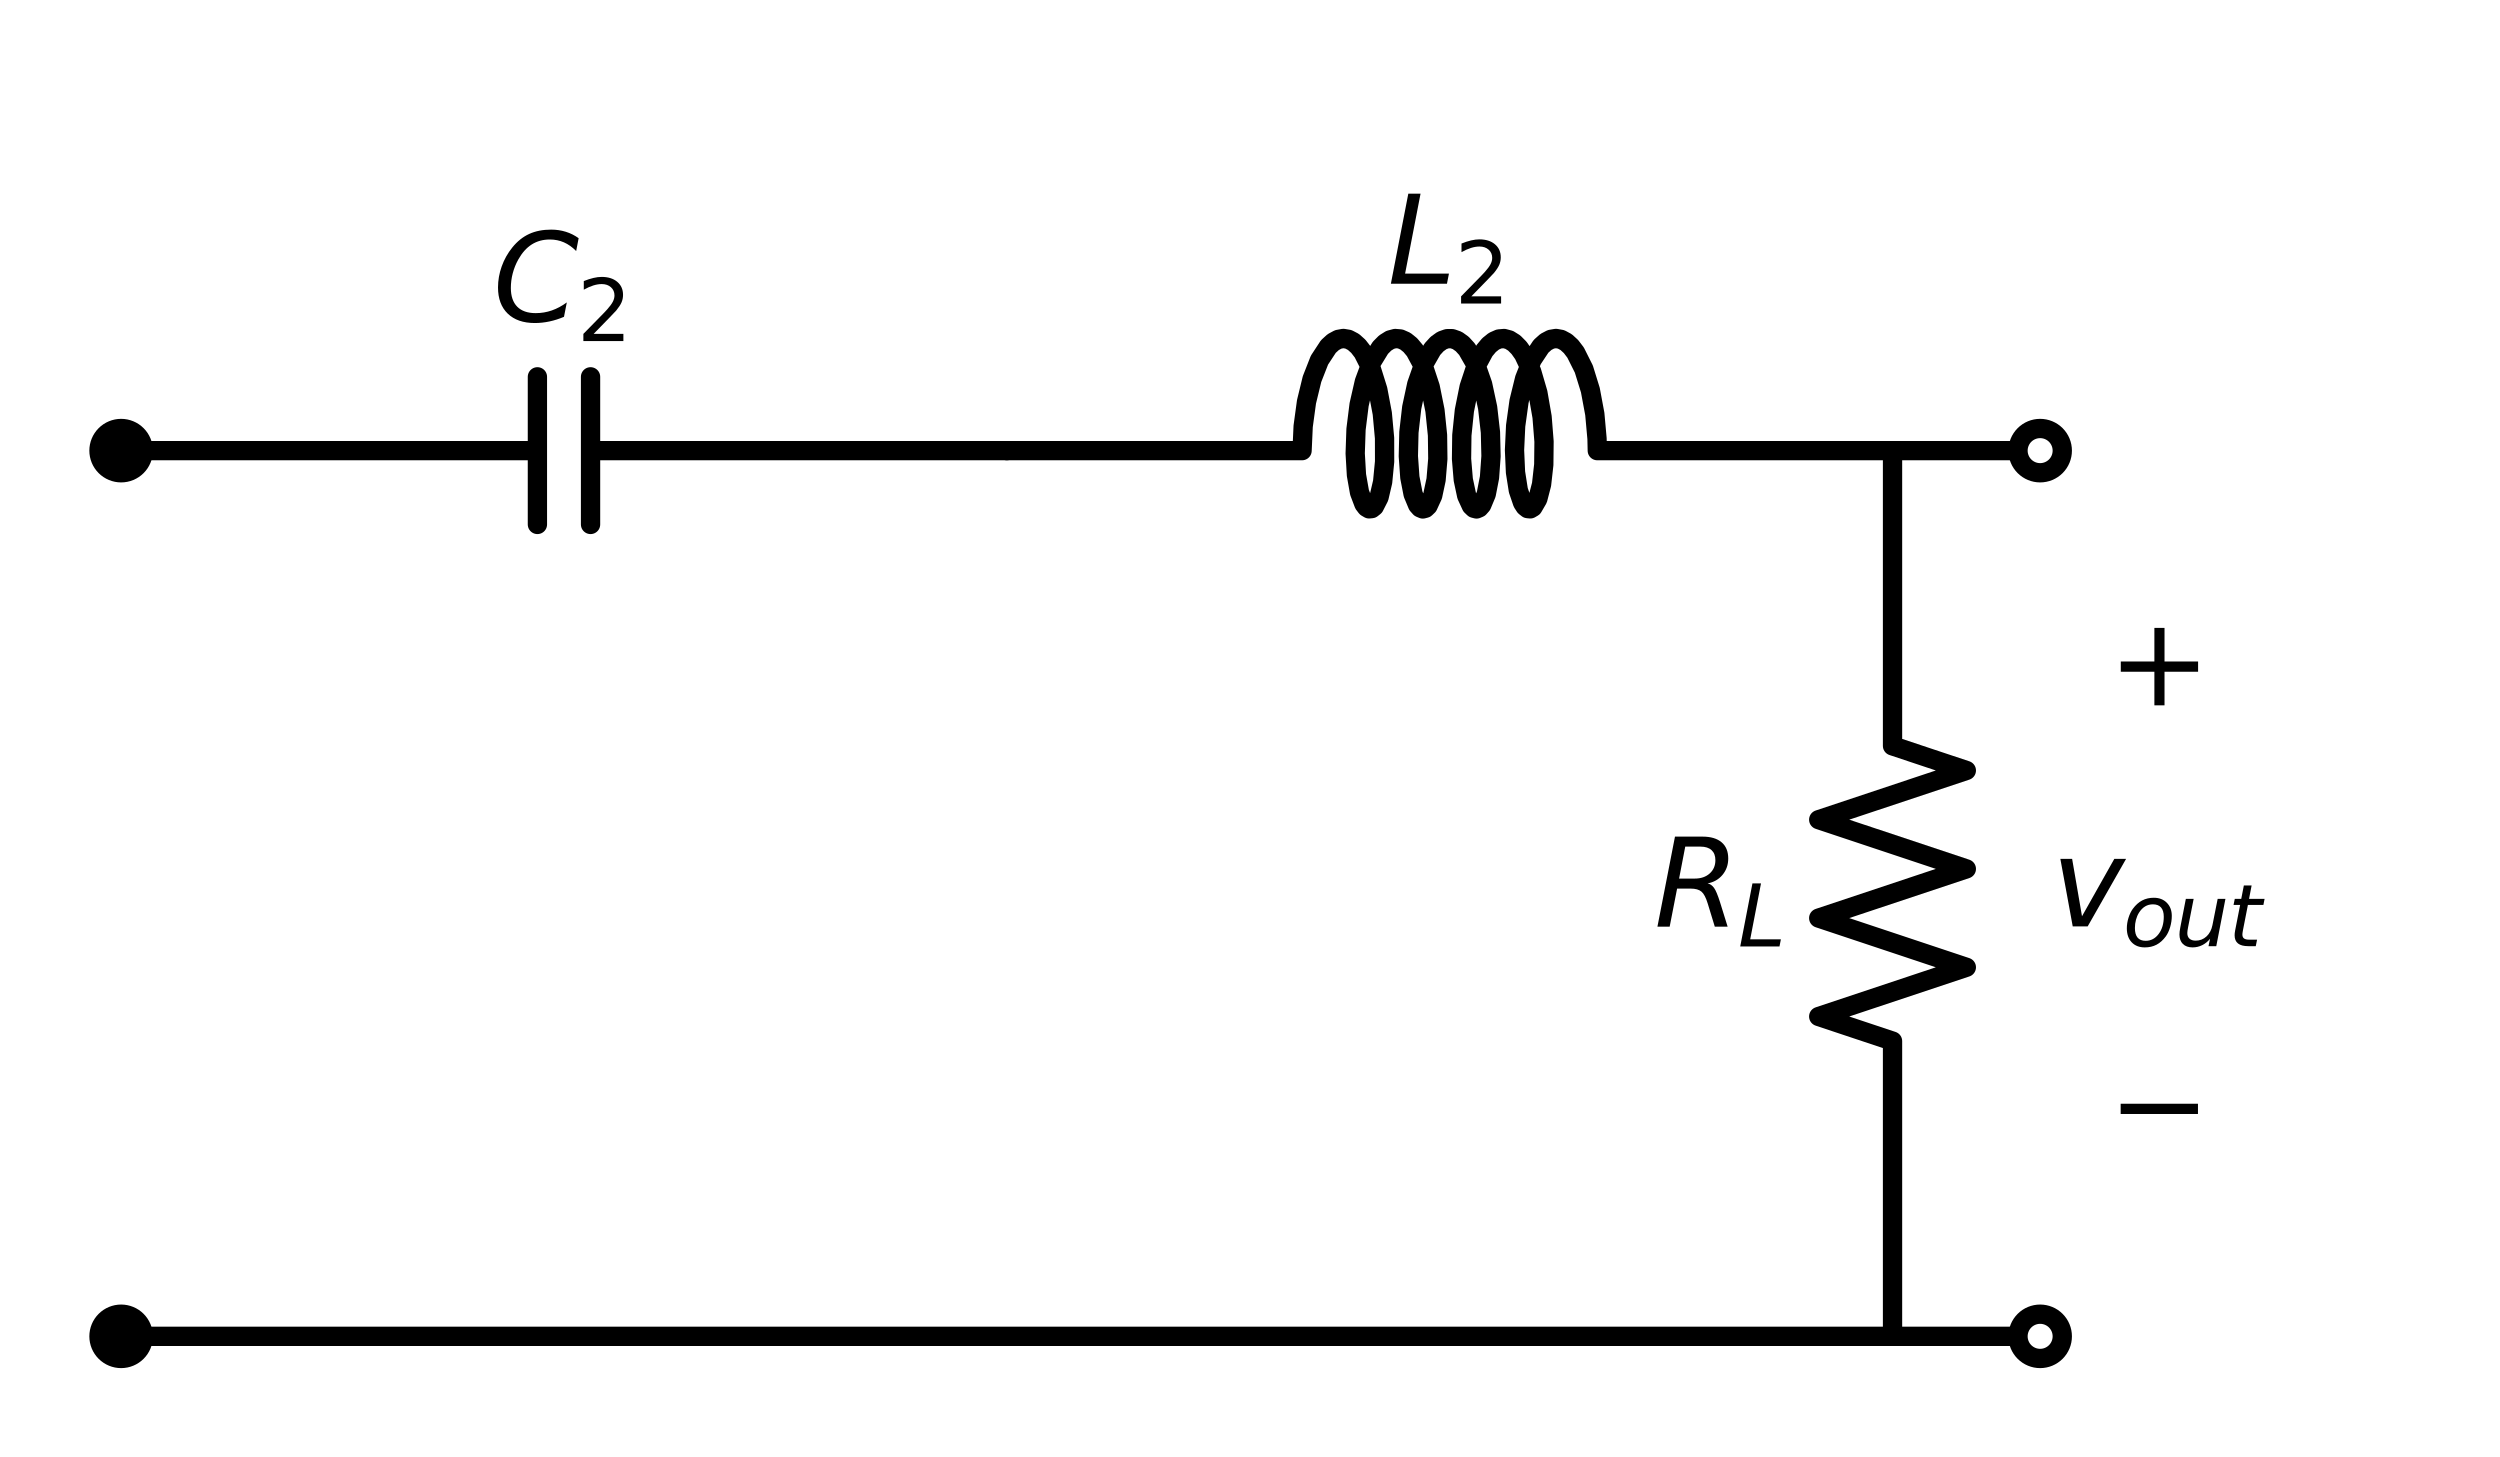 <?xml version="1.0" encoding="utf-8" standalone="no"?>
<!DOCTYPE svg PUBLIC "-//W3C//DTD SVG 1.1//EN"
  "http://www.w3.org/Graphics/SVG/1.1/DTD/svg11.dtd">
<svg xmlns:xlink="http://www.w3.org/1999/xlink" width="259.118pt" height="151.062pt" viewBox="0 0 259.118 151.062" xmlns="http://www.w3.org/2000/svg" version="1.1">
 <defs>
  <style type="text/css">*{stroke-linejoin: round; stroke-linecap: butt}</style>
 </defs>
 <g id="figure_1">
  <g id="patch_1">
   <path d="M 0 151.062 
L 259.118 151.062 
L 259.118 0 
L 0 0 
z
" style="fill: #ffffff"/>
  </g>
  <g id="axes_1">
   <g id="line2d_1">
    <path d="M 12.555 46.707 
L 55.701 46.707 
M 55.701 39.057 
L 55.701 54.357 
M 61.209 39.057 
L 61.209 54.357 
M 61.209 46.707 
L 104.355 46.707 
" clip-path="url(#pc369761812)" style="fill: none; stroke: #000000; stroke-width: 2; stroke-linecap: round"/>
   </g>
   <g id="line2d_2">
    <path d="M 104.355 46.707 
L 134.955 46.707 
L 135.069 44.187 
L 135.415 41.645 
L 135.987 39.293 
L 136.757 37.329 
L 137.681 35.918 
L 138.185 35.458 
L 138.705 35.177 
L 139.234 35.08 
L 139.763 35.169 
L 140.284 35.443 
L 140.788 35.895 
L 141.268 36.516 
L 142.125 38.211 
L 142.804 40.383 
L 143.27 42.852 
L 143.505 45.411 
L 143.51 47.844 
L 143.307 49.947 
L 142.934 51.545 
L 142.444 52.503 
L 142.174 52.715 
L 141.899 52.741 
L 141.626 52.581 
L 141.365 52.239 
L 140.91 51.039 
L 140.593 49.241 
L 140.462 46.997 
L 140.548 44.495 
L 140.867 41.944 
L 141.412 39.558 
L 142.16 37.538 
L 143.069 36.053 
L 143.567 35.552 
L 144.084 35.228 
L 144.612 35.086 
L 145.142 35.131 
L 145.665 35.361 
L 146.174 35.771 
L 146.661 36.353 
L 147.536 37.979 
L 148.238 40.104 
L 148.731 42.548 
L 148.994 45.107 
L 149.026 47.566 
L 148.846 49.719 
L 148.491 51.385 
L 148.012 52.425 
L 147.744 52.681 
L 147.47 52.752 
L 147.196 52.636 
L 146.931 52.337 
L 146.464 51.216 
L 146.127 49.483 
L 145.971 47.284 
L 146.03 44.801 
L 146.321 42.245 
L 146.84 39.828 
L 147.566 37.755 
L 148.458 36.198 
L 148.951 35.657 
L 149.464 35.289 
L 149.99 35.103 
L 150.52 35.103 
L 151.046 35.289 
L 151.559 35.657 
L 152.052 36.198 
L 152.944 37.755 
L 153.67 39.828 
L 154.189 42.245 
L 154.48 44.801 
L 154.539 47.284 
L 154.383 49.483 
L 154.046 51.216 
L 153.579 52.337 
L 153.314 52.636 
L 153.04 52.752 
L 152.766 52.681 
L 152.498 52.425 
L 152.019 51.385 
L 151.664 49.719 
L 151.484 47.566 
L 151.516 45.107 
L 151.779 42.548 
L 152.272 40.104 
L 152.974 37.979 
L 153.849 36.353 
L 154.336 35.771 
L 154.845 35.361 
L 155.368 35.131 
L 155.898 35.086 
L 156.426 35.228 
L 156.943 35.552 
L 157.441 36.053 
L 157.912 36.72 
L 158.747 38.491 
L 159.398 40.717 
L 159.832 43.212 
L 160.034 45.765 
L 160.008 48.164 
L 159.779 50.206 
L 159.386 51.721 
L 158.884 52.581 
L 158.611 52.741 
L 158.336 52.715 
L 158.066 52.503 
L 157.81 52.111 
L 157.371 50.819 
L 157.077 48.948 
L 156.975 46.656 
L 157.093 44.134 
L 157.445 41.593 
L 158.021 39.248 
L 158.794 37.294 
L 159.722 35.895 
L 160.226 35.443 
L 160.747 35.169 
L 161.276 35.08 
L 161.805 35.177 
L 162.325 35.458 
L 162.829 35.918 
L 163.307 36.546 
L 164.161 38.252 
L 164.836 40.433 
L 165.297 42.906 
L 165.527 45.464 
L 165.555 46.707 
L 196.155 46.707 
L 196.155 46.707 
" clip-path="url(#pc369761812)" style="fill: none; stroke: #000000; stroke-width: 2; stroke-linecap: round"/>
   </g>
   <g id="line2d_3">
    <path d="M 196.155 46.707 
L 196.155 77.307 
L 203.805 79.857 
L 188.505 84.957 
L 203.805 90.057 
L 188.505 95.157 
L 203.805 100.257 
L 188.505 105.357 
L 196.155 107.907 
L 196.155 138.507 
" clip-path="url(#pc369761812)" style="fill: none; stroke: #000000; stroke-width: 2; stroke-linecap: round"/>
   </g>
   <g id="line2d_4">
    <path d="M 196.155 46.707 
L 203.805 46.707 
L 211.455 46.707 
" clip-path="url(#pc369761812)" style="fill: none; stroke: #000000; stroke-width: 2; stroke-linecap: round"/>
   </g>
   <g id="line2d_5">
    <path d="M 196.155 138.507 
L 203.805 138.507 
L 211.455 138.507 
" clip-path="url(#pc369761812)" style="fill: none; stroke: #000000; stroke-width: 2; stroke-linecap: round"/>
   </g>
   <g id="line2d_6">
    <path d="M 196.155 138.507 
L 104.355 138.507 
L 12.555 138.507 
" clip-path="url(#pc369761812)" style="fill: none; stroke: #000000; stroke-width: 2; stroke-linecap: round"/>
   </g>
   <g id="text_1">
    <g clip-path="url(#pc369761812)">
     <!-- $C_2$ -->
     <g transform="translate(51.08 33.397)scale(0.125 -0.125)">
      <defs>
       <path id="DejaVuSans-Oblique-43" d="M 4447 4306 
L 4319 3641 
Q 4019 3944 3683 4091 
Q 3347 4238 2956 4238 
Q 2422 4238 2017 3981 
Q 1613 3725 1319 3200 
Q 1131 2863 1032 2486 
Q 934 2109 934 1728 
Q 934 1091 1264 756 
Q 1594 422 2222 422 
Q 2656 422 3056 561 
Q 3456 700 3834 978 
L 3688 231 
Q 3316 72 2936 -9 
Q 2556 -91 2175 -91 
Q 1278 -91 773 396 
Q 269 884 269 1753 
Q 269 2309 461 2846 
Q 653 3384 1013 3828 
Q 1394 4300 1883 4525 
Q 2372 4750 3022 4750 
Q 3422 4750 3780 4639 
Q 4138 4528 4447 4306 
z
" transform="scale(0.016)"/>
       <path id="DejaVuSans-32" d="M 1228 531 
L 3431 531 
L 3431 0 
L 469 0 
L 469 531 
Q 828 903 1448 1529 
Q 2069 2156 2228 2338 
Q 2531 2678 2651 2914 
Q 2772 3150 2772 3378 
Q 2772 3750 2511 3984 
Q 2250 4219 1831 4219 
Q 1534 4219 1204 4116 
Q 875 4013 500 3803 
L 500 4441 
Q 881 4594 1212 4672 
Q 1544 4750 1819 4750 
Q 2544 4750 2975 4387 
Q 3406 4025 3406 3419 
Q 3406 3131 3298 2873 
Q 3191 2616 2906 2266 
Q 2828 2175 2409 1742 
Q 1991 1309 1228 531 
z
" transform="scale(0.016)"/>
      </defs>
      <use xlink:href="#DejaVuSans-Oblique-43" transform="translate(0 0.781)"/>
      <use xlink:href="#DejaVuSans-32" transform="translate(69.824 -15.625)scale(0.7)"/>
     </g>
    </g>
   </g>
   <g id="text_2">
    <g clip-path="url(#pc369761812)">
     <!-- $L_2$ -->
     <g transform="translate(143.817 29.42)scale(0.125 -0.125)">
      <defs>
       <path id="DejaVuSans-Oblique-4c" d="M 1075 4666 
L 1709 4666 
L 909 525 
L 3181 525 
L 3078 0 
L 172 0 
L 1075 4666 
z
" transform="scale(0.016)"/>
      </defs>
      <use xlink:href="#DejaVuSans-Oblique-4c" transform="translate(0 0.094)"/>
      <use xlink:href="#DejaVuSans-32" transform="translate(55.713 -16.312)scale(0.7)"/>
     </g>
    </g>
   </g>
   <g id="text_3">
    <g clip-path="url(#pc369761812)">
     <!-- $R_L$ -->
     <g transform="translate(171.445 96.056)scale(0.125 -0.125)">
      <defs>
       <path id="DejaVuSans-Oblique-52" d="M 1613 4147 
L 1294 2491 
L 2106 2491 
Q 2584 2491 2879 2755 
Q 3175 3019 3175 3444 
Q 3175 3784 2976 3965 
Q 2778 4147 2406 4147 
L 1613 4147 
z
M 2772 2241 
Q 2972 2194 3105 2009 
Q 3238 1825 3413 1275 
L 3809 0 
L 3144 0 
L 2778 1197 
Q 2638 1659 2453 1815 
Q 2269 1972 1888 1972 
L 1191 1972 
L 806 0 
L 172 0 
L 1081 4666 
L 2503 4666 
Q 3150 4666 3495 4373 
Q 3841 4081 3841 3531 
Q 3841 3044 3547 2687 
Q 3253 2331 2772 2241 
z
" transform="scale(0.016)"/>
      </defs>
      <use xlink:href="#DejaVuSans-Oblique-52" transform="translate(0 0.094)"/>
      <use xlink:href="#DejaVuSans-Oblique-4c" transform="translate(69.482 -16.312)scale(0.7)"/>
     </g>
    </g>
   </g>
   <g id="text_4">
    <g clip-path="url(#pc369761812)">
     <!-- + -->
     <g transform="translate(218.458 73.106)scale(0.125 -0.125)">
      <defs>
       <path id="DejaVuSans-2b" d="M 2944 4013 
L 2944 2272 
L 4684 2272 
L 4684 1741 
L 2944 1741 
L 2944 0 
L 2419 0 
L 2419 1741 
L 678 1741 
L 678 2272 
L 2419 2272 
L 2419 4013 
L 2944 4013 
z
" transform="scale(0.016)"/>
      </defs>
      <use xlink:href="#DejaVuSans-2b"/>
     </g>
    </g>
   </g>
   <g id="text_5">
    <g clip-path="url(#pc369761812)">
     <!-- $v_{out}$ -->
     <g transform="translate(212.632 96.056)scale(0.125 -0.125)">
      <defs>
       <path id="DejaVuSans-Oblique-76" d="M 459 3500 
L 1069 3500 
L 1581 525 
L 3256 3500 
L 3866 3500 
L 1875 0 
L 1100 0 
L 459 3500 
z
" transform="scale(0.016)"/>
       <path id="DejaVuSans-Oblique-6f" d="M 1625 -91 
Q 1009 -91 651 289 
Q 294 669 294 1325 
Q 294 1706 417 2101 
Q 541 2497 738 2766 
Q 1047 3184 1428 3384 
Q 1809 3584 2291 3584 
Q 2888 3584 3255 3212 
Q 3622 2841 3622 2241 
Q 3622 1825 3500 1412 
Q 3378 1000 3181 728 
Q 2875 309 2494 109 
Q 2113 -91 1625 -91 
z
M 891 1344 
Q 891 869 1089 633 
Q 1288 397 1691 397 
Q 2269 397 2648 901 
Q 3028 1406 3028 2181 
Q 3028 2634 2825 2865 
Q 2622 3097 2228 3097 
Q 1903 3097 1650 2945 
Q 1397 2794 1197 2484 
Q 1050 2253 970 1956 
Q 891 1659 891 1344 
z
" transform="scale(0.016)"/>
       <path id="DejaVuSans-Oblique-75" d="M 428 1388 
L 838 3500 
L 1416 3500 
L 1006 1409 
Q 975 1256 961 1147 
Q 947 1038 947 966 
Q 947 700 1109 554 
Q 1272 409 1569 409 
Q 2031 409 2368 721 
Q 2706 1034 2809 1563 
L 3194 3500 
L 3769 3500 
L 3091 0 
L 2516 0 
L 2631 550 
Q 2388 244 2052 76 
Q 1716 -91 1338 -91 
Q 878 -91 622 161 
Q 366 413 366 863 
Q 366 956 381 1097 
Q 397 1238 428 1388 
z
" transform="scale(0.016)"/>
       <path id="DejaVuSans-Oblique-74" d="M 2706 3500 
L 2619 3053 
L 1472 3053 
L 1100 1153 
Q 1081 1047 1072 975 
Q 1063 903 1063 863 
Q 1063 663 1183 572 
Q 1303 481 1569 481 
L 2150 481 
L 2053 0 
L 1503 0 
Q 991 0 739 200 
Q 488 400 488 806 
Q 488 878 497 964 
Q 506 1050 525 1153 
L 897 3053 
L 409 3053 
L 500 3500 
L 978 3500 
L 1172 4494 
L 1747 4494 
L 1556 3500 
L 2706 3500 
z
" transform="scale(0.016)"/>
      </defs>
      <use xlink:href="#DejaVuSans-Oblique-76" transform="translate(0 0.312)"/>
      <use xlink:href="#DejaVuSans-Oblique-6f" transform="translate(59.18 -16.094)scale(0.7)"/>
      <use xlink:href="#DejaVuSans-Oblique-75" transform="translate(102.007 -16.094)scale(0.7)"/>
      <use xlink:href="#DejaVuSans-Oblique-74" transform="translate(146.372 -16.094)scale(0.7)"/>
     </g>
    </g>
   </g>
   <g id="text_6">
    <g clip-path="url(#pc369761812)">
     <!-- $-$ -->
     <g transform="translate(218.445 119.006)scale(0.125 -0.125)">
      <defs>
       <path id="DejaVuSans-2212" d="M 678 2272 
L 4684 2272 
L 4684 1741 
L 678 1741 
L 678 2272 
z
" transform="scale(0.016)"/>
      </defs>
      <use xlink:href="#DejaVuSans-2212" transform="translate(0 0.5)"/>
     </g>
    </g>
   </g>
   <g id="patch_2">
    <path d="M 12.555 49.002 
C 13.164 49.002 13.747 48.76 14.178 48.33 
C 14.608 47.899 14.85 47.316 14.85 46.707 
C 14.85 46.098 14.608 45.515 14.178 45.084 
C 13.747 44.654 13.164 44.412 12.555 44.412 
C 11.946 44.412 11.363 44.654 10.932 45.084 
C 10.502 45.515 10.26 46.098 10.26 46.707 
C 10.26 47.316 10.502 47.899 10.932 48.33 
C 11.363 48.76 11.946 49.002 12.555 49.002 
z
" clip-path="url(#pc369761812)" style="stroke: #000000; stroke-width: 2; stroke-linejoin: miter"/>
   </g>
   <g id="patch_3">
    <path d="M 211.455 49.002 
C 212.064 49.002 212.647 48.76 213.078 48.33 
C 213.508 47.899 213.75 47.316 213.75 46.707 
C 213.75 46.098 213.508 45.515 213.078 45.084 
C 212.647 44.654 212.064 44.412 211.455 44.412 
C 210.846 44.412 210.263 44.654 209.832 45.084 
C 209.402 45.515 209.16 46.098 209.16 46.707 
C 209.16 47.316 209.402 47.899 209.832 48.33 
C 210.263 48.76 210.846 49.002 211.455 49.002 
z
" clip-path="url(#pc369761812)" style="fill: #ffffff; stroke: #000000; stroke-width: 2; stroke-linejoin: miter"/>
   </g>
   <g id="patch_4">
    <path d="M 211.455 140.802 
C 212.064 140.802 212.647 140.56 213.078 140.13 
C 213.508 139.699 213.75 139.116 213.75 138.507 
C 213.75 137.898 213.508 137.315 213.078 136.884 
C 212.647 136.454 212.064 136.212 211.455 136.212 
C 210.846 136.212 210.263 136.454 209.832 136.884 
C 209.402 137.315 209.16 137.898 209.16 138.507 
C 209.16 139.116 209.402 139.699 209.832 140.13 
C 210.263 140.56 210.846 140.802 211.455 140.802 
z
" clip-path="url(#pc369761812)" style="fill: #ffffff; stroke: #000000; stroke-width: 2; stroke-linejoin: miter"/>
   </g>
   <g id="patch_5">
    <path d="M 12.555 140.802 
C 13.164 140.802 13.747 140.56 14.178 140.13 
C 14.608 139.699 14.85 139.116 14.85 138.507 
C 14.85 137.898 14.608 137.315 14.178 136.884 
C 13.747 136.454 13.164 136.212 12.555 136.212 
C 11.946 136.212 11.363 136.454 10.932 136.884 
C 10.502 137.315 10.26 137.898 10.26 138.507 
C 10.26 139.116 10.502 139.699 10.932 140.13 
C 11.363 140.56 11.946 140.802 12.555 140.802 
z
" clip-path="url(#pc369761812)" style="stroke: #000000; stroke-width: 2; stroke-linejoin: miter"/>
   </g>
  </g>
 </g>
 <defs>
  <clipPath id="pc369761812">
   <rect x="7.2" y="7.2" width="244.718" height="136.662"/>
  </clipPath>
 </defs>
</svg>